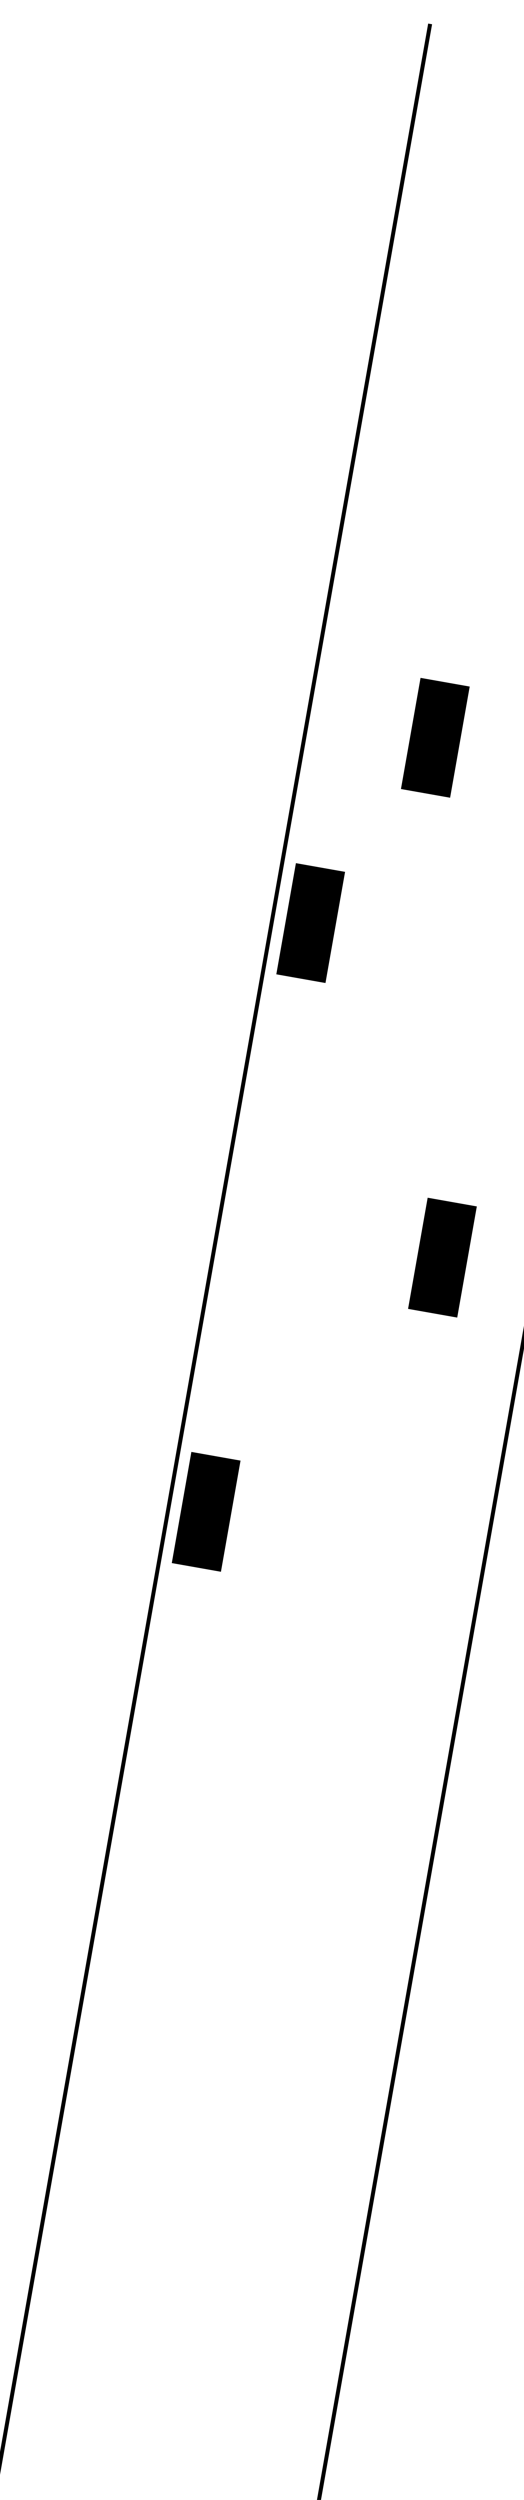 <?xml version="1.0" encoding="UTF-8" standalone="no"?>
<!-- Created with Inkscape (http://www.inkscape.org/) -->

<svg
   xmlns:dc="http://purl.org/dc/elements/1.1/"
   xmlns:cc="http://creativecommons.org/ns#"
   xmlns:rdf="http://www.w3.org/1999/02/22-rdf-syntax-ns#"
   xmlns:svg="http://www.w3.org/2000/svg"
   xmlns="http://www.w3.org/2000/svg"
   xmlns:sodipodi="http://sodipodi.sourceforge.net/DTD/sodipodi-0.dtd"
   xmlns:inkscape="http://www.inkscape.org/namespaces/inkscape"
   width="2100"
   height="10000"
   viewBox="0 0 2100 10000"
   id="svg2"
   version="1.1"
   inkscape:version="0.91 r13725"
   sodipodi:docname="Spur3.svg"
   inkscape:export-filename="C:\Users\Basti\Desktop\Studium\Master\MA\Spurwechsel\LaserMessung0001.png"
   inkscape:export-xdpi="90"
   inkscape:export-ydpi="90">
  <defs
     id="defs4" />
  <sodipodi:namedview
     id="base"
     pagecolor="#ffffff"
     bordercolor="#666666"
     borderopacity="1.0"
     inkscape:pageopacity="1"
     inkscape:pageshadow="2"
     inkscape:zoom="0.061871843"
     inkscape:cx="-3842.2771"
     inkscape:cy="4001.2975"
     inkscape:document-units="px"
     inkscape:current-layer="layer1"
     showgrid="false"
     units="px"
     inkscape:window-width="1920"
     inkscape:window-height="1017"
     inkscape:window-x="-8"
     inkscape:window-y="-8"
     inkscape:window-maximized="1" />
  <g
     inkscape:label="Ebene 1"
     inkscape:groupmode="layer"
     id="layer1"
     transform="translate(0,8947.638)">
    <rect
       style="fill:#000000"
       id="rect3336"
       width="15.896"
       height="10000.349"
       x="1433.558"
       y="-9014.549"
       transform="matrix(0.985,0.174,-0.174,0.985,0,0)" />
    <rect
       style="fill:#000000"
       id="rect3336-5"
       width="15.896"
       height="10000.349"
       x="149.673"
       y="-9014.641"
       transform="matrix(0.985,0.174,-0.174,0.985,0,0)" />
    <rect
       style="fill:#000000"
       id="rect3355"
       width="200"
       height="451.429"
       x="211.907"
       y="-5616.041"
       transform="matrix(0.985,0.174,-0.174,0.985,0,0)" />
    <rect
       style="fill:#000000"
       id="rect3355-5"
       width="200"
       height="451.429"
       x="209.05"
       y="-3224.611"
       transform="matrix(0.985,0.174,-0.174,0.985,0,0)" />
    <rect
       style="fill:#000000"
       id="rect3355-5-3"
       width="200"
       height="451.429"
       x="574.764"
       y="-6432.611"
       transform="matrix(0.985,0.174,-0.174,0.985,0,0)" />
    <rect
       style="fill:#000000"
       id="rect3355-5-3-8"
       width="200"
       height="451.429"
       x="964.479"
       y="-4390.326"
       transform="matrix(0.985,0.174,-0.174,0.985,0,0)" />
  </g>
</svg>
